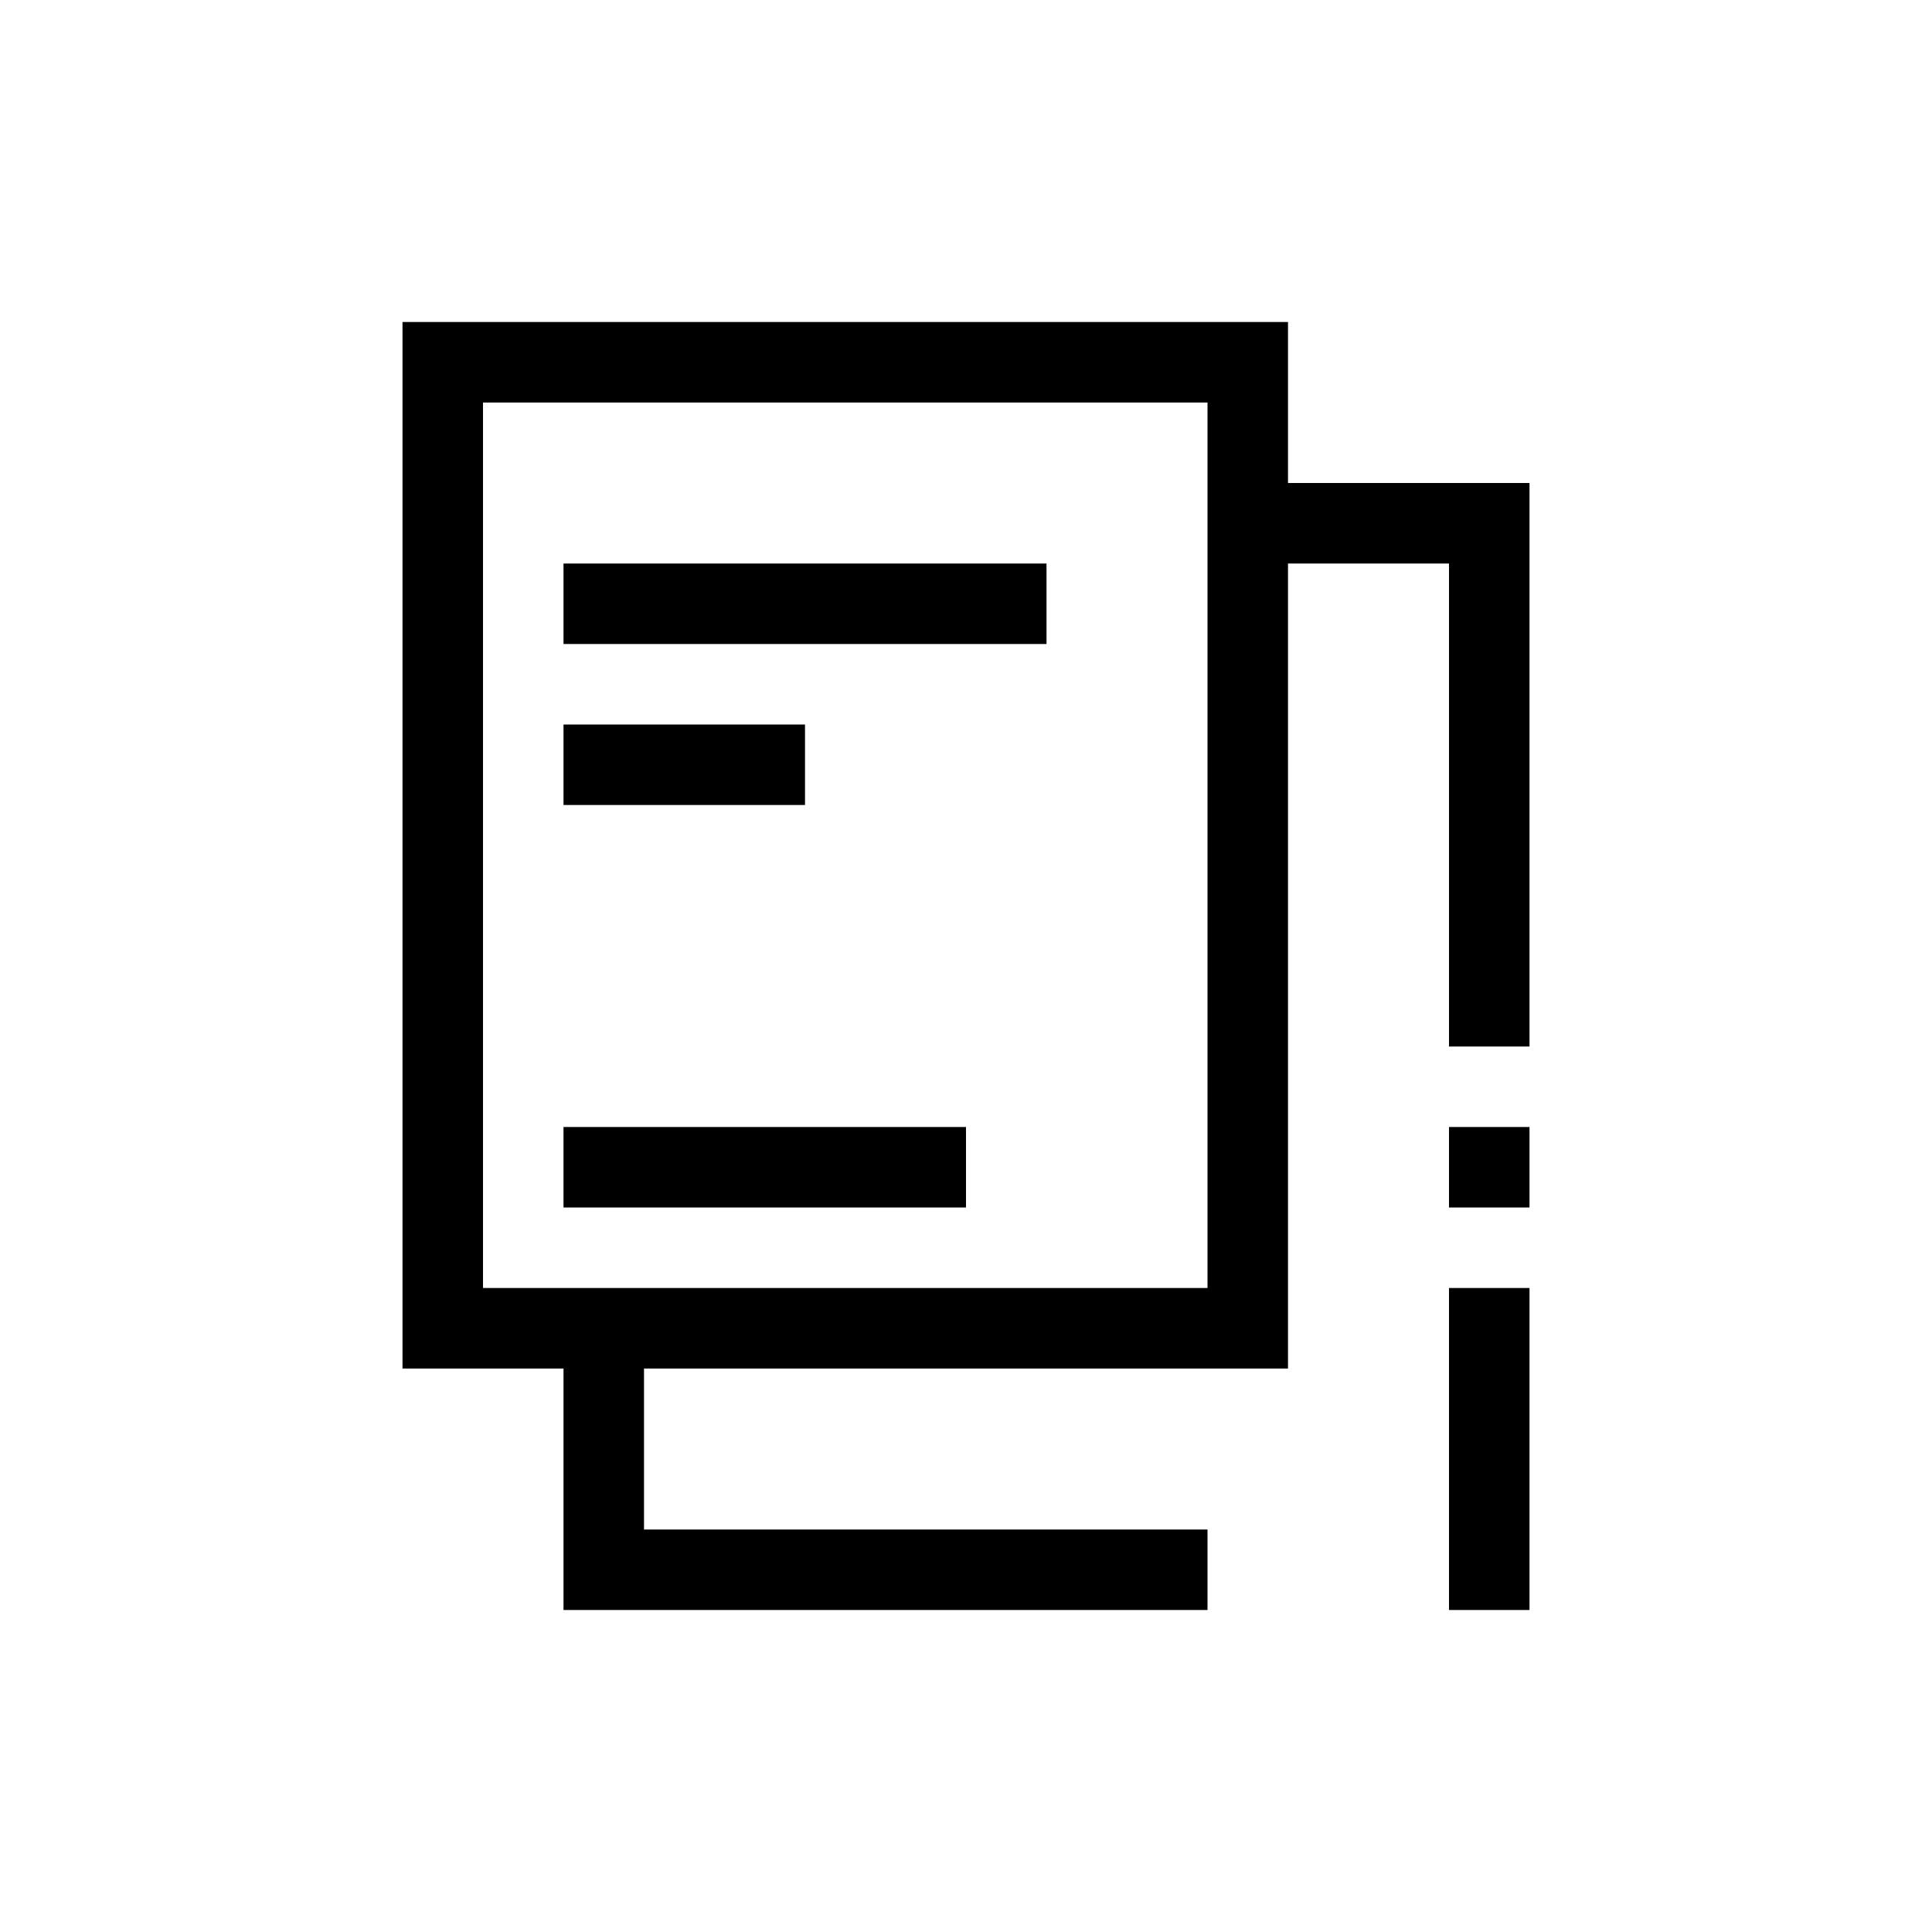 <?xml version="1.0" encoding="UTF-8"?>
<svg viewBox="0 0 24 24" xmlns="http://www.w3.org/2000/svg">
 <defs id="defs3051">
  <style id="current-color-scheme" type="text/css">.ColorScheme-Text {
        color:#363636;
      }
      .ColorScheme-Highlight {
        color:#3daee9;
      }</style>
 </defs>
 <g transform="translate(1,1)" fill="currentColor">
  <path class="ColorScheme-Text" d="m4 3v1 2 3 4 3h1 1v2 1h8v-1h-1-6v-2h4 3 1v-1-2-1-1.406-4.594h2v2 1 3h1v-3.594-1.406-1-1h-1-2v-1-1h-1-10zm1 1h8 1v1 1 4 1 2 2h-2-2-5v-6-5zm1 2v1h6v-1h-6zm0 2v1h3v-1h-3z"/>
  <path class="ColorScheme-Highlight" d="m6 13v1h5v-1h-5zm11 0v1h1v-1h-1zm0 2v4h1v-4h-1z"/>
 </g>
</svg>
